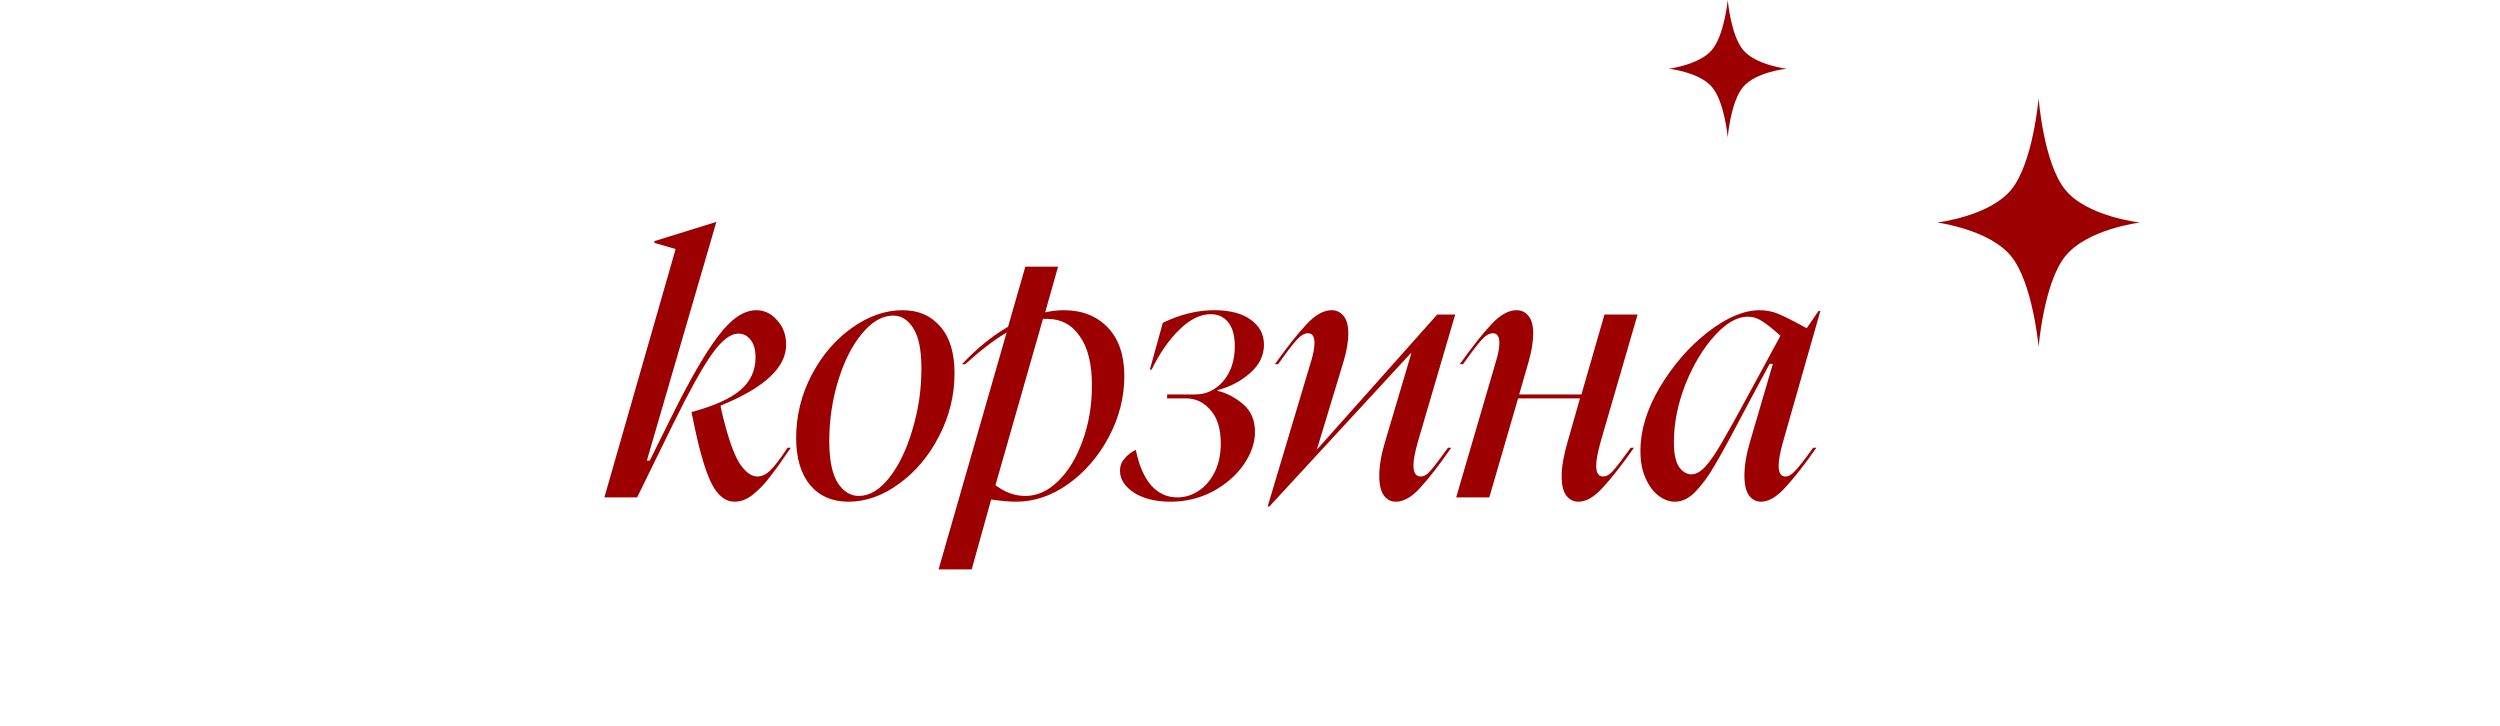 <svg width="382" height="111" viewBox="0 0 382 111" fill="none" xmlns="http://www.w3.org/2000/svg">
<path d="M103.238 38.05L99.993 37.115V36.84L109.398 33.925H109.453L98.838 70.39H99.278L102.578 63.735C105.365 58.088 107.748 53.963 109.728 51.36C111.708 48.72 113.652 47.4 115.558 47.4C116.805 47.4 117.868 47.913 118.748 48.94C119.665 49.93 120.123 51.177 120.123 52.68C120.123 56.163 116.787 59.262 110.113 61.975V62.085L110.278 62.91C111.158 66.613 112.038 69.198 112.918 70.665C113.835 72.095 114.77 72.81 115.723 72.81C116.383 72.81 117.025 72.517 117.648 71.93C118.308 71.307 119.207 70.133 120.343 68.41H120.838C119.518 70.353 118.455 71.838 117.648 72.865C116.878 73.892 116.017 74.79 115.063 75.56C114.147 76.293 113.212 76.66 112.258 76.66C110.828 76.66 109.637 75.707 108.683 73.8C107.73 71.857 106.795 68.593 105.878 64.01L105.658 62.965C109.178 62.012 111.69 60.875 113.193 59.555C114.697 58.235 115.448 56.585 115.448 54.605C115.448 53.432 115.192 52.533 114.678 51.91C114.202 51.287 113.578 50.975 112.808 50.975C111.598 50.975 110.242 52.038 108.738 54.165C107.272 56.255 105.328 59.757 102.908 64.67L97.353 76H92.348L103.238 38.05ZM145.852 57.025C145.852 60.398 145.063 63.607 143.487 66.65C141.947 69.657 139.912 72.077 137.382 73.91C134.888 75.743 132.303 76.66 129.627 76.66C127.17 76.66 125.227 75.817 123.797 74.13C122.367 72.407 121.652 70.005 121.652 66.925C121.652 63.515 122.44 60.307 124.017 57.3C125.593 54.293 127.647 51.892 130.177 50.095C132.707 48.298 135.292 47.4 137.932 47.4C140.352 47.4 142.277 48.243 143.707 49.93C145.137 51.58 145.852 53.945 145.852 57.025ZM126.712 67.42C126.712 70.243 127.133 72.352 127.977 73.745C128.857 75.102 129.938 75.78 131.222 75.78C132.872 75.78 134.43 74.845 135.897 72.975C137.363 71.105 138.537 68.667 139.417 65.66C140.333 62.653 140.792 59.537 140.792 56.31C140.792 53.523 140.388 51.488 139.582 50.205C138.775 48.885 137.748 48.225 136.502 48.225C134.815 48.225 133.22 49.142 131.717 50.975C130.213 52.772 129.003 55.155 128.087 58.125C127.17 61.095 126.712 64.193 126.712 67.42ZM161.677 40.745L159.697 47.73C160.65 47.51 161.603 47.4 162.557 47.4C165.343 47.4 167.58 48.28 169.267 50.04C170.953 51.8 171.797 54.275 171.797 57.465C171.797 60.692 171.008 63.79 169.432 66.76C167.855 69.73 165.783 72.132 163.217 73.965C160.687 75.762 158.028 76.66 155.242 76.66C154.325 76.66 153.06 76.55 151.447 76.33L148.477 87H143.417L153.812 50.81C151.942 51.91 149.833 53.523 147.487 55.65H146.992C149.265 53.23 151.612 51.323 154.032 49.93L156.672 40.745H161.677ZM152.107 74.13C153.537 75.23 155.058 75.78 156.672 75.78C158.468 75.78 160.137 75.028 161.677 73.525C163.253 71.985 164.5 69.932 165.417 67.365C166.37 64.762 166.847 61.938 166.847 58.895C166.847 55.595 166.223 53.083 164.977 51.36C163.767 49.6 162.098 48.72 159.972 48.72H159.367L152.107 74.13ZM171.134 71.93C171.134 71.197 171.373 70.573 171.849 70.06C172.289 69.51 172.858 69.07 173.554 68.74C174.031 71.087 174.801 72.883 175.864 74.13C176.964 75.377 178.303 76 179.879 76C181.053 76 182.134 75.67 183.124 75.01C184.151 74.35 184.976 73.397 185.599 72.15C186.223 70.903 186.534 69.437 186.534 67.75C186.534 65.55 186.021 63.863 184.994 62.69C183.968 61.48 182.721 60.875 181.254 60.875H178.339V60.27H182.629C184.316 60.27 185.746 59.592 186.919 58.235C188.093 56.842 188.679 55.063 188.679 52.9C188.679 51.323 188.349 50.113 187.689 49.27C187.029 48.427 186.131 48.005 184.994 48.005C183.418 48.005 181.823 48.793 180.209 50.37C178.596 51.947 177.184 53.982 175.974 56.475H175.699L177.679 49.325C180.319 48.042 182.941 47.4 185.544 47.4C187.964 47.4 189.834 47.895 191.154 48.885C192.474 49.838 193.134 51.103 193.134 52.68C193.134 54.33 192.419 55.778 190.989 57.025C189.559 58.272 187.909 59.133 186.039 59.61V59.72C187.433 60.05 188.734 60.728 189.944 61.755C191.154 62.782 191.759 64.193 191.759 65.99C191.759 67.677 191.173 69.363 189.999 71.05C188.826 72.7 187.249 74.057 185.269 75.12C183.289 76.147 181.144 76.66 178.834 76.66C176.598 76.66 174.746 76.202 173.279 75.285C171.849 74.332 171.134 73.213 171.134 71.93ZM194.802 55.65C196.709 52.973 198.322 50.938 199.642 49.545C200.962 48.115 202.245 47.4 203.492 47.4C204.225 47.4 204.83 47.693 205.307 48.28C205.784 48.867 206.022 49.765 206.022 50.975C206.022 52.222 205.765 53.688 205.252 55.375L201.237 68.63H201.292L219.607 48.06H222.357L216.692 67.365C216.215 69.015 215.977 70.262 215.977 71.105C215.977 72.242 216.344 72.81 217.077 72.81C217.59 72.81 218.104 72.498 218.617 71.875C219.167 71.252 220.047 70.097 221.257 68.41H221.752C219.919 71.05 218.342 73.085 217.022 74.515C215.739 75.945 214.492 76.66 213.282 76.66C212.549 76.66 211.944 76.348 211.467 75.725C210.99 75.065 210.752 74.075 210.752 72.755C210.752 71.215 211.045 69.473 211.632 67.53L215.647 54H215.537L193.977 77.375H193.702L200.412 54.935C200.705 53.945 200.852 53.102 200.852 52.405C200.852 51.415 200.522 50.92 199.862 50.92C199.312 50.92 198.725 51.268 198.102 51.965C197.479 52.662 196.544 53.89 195.297 55.65H194.802ZM228.664 54.935C228.957 53.945 229.104 53.102 229.104 52.405C229.104 51.415 228.774 50.92 228.114 50.92C227.564 50.92 226.977 51.268 226.354 51.965C225.731 52.662 224.796 53.89 223.549 55.65H223.054C224.961 52.973 226.574 50.938 227.894 49.545C229.214 48.115 230.497 47.4 231.744 47.4C232.477 47.4 233.082 47.693 233.559 48.28C234.036 48.867 234.274 49.765 234.274 50.975C234.274 52.185 234.036 53.633 233.559 55.32L232.129 60.27H241.644L245.164 48.06H250.224L244.614 67.365C244.137 69.052 243.899 70.317 243.899 71.16C243.899 72.26 244.247 72.81 244.944 72.81C245.457 72.81 245.971 72.517 246.484 71.93C247.034 71.307 247.932 70.133 249.179 68.41H249.674C247.877 70.977 246.301 72.993 244.944 74.46C243.624 75.927 242.377 76.66 241.204 76.66C240.434 76.66 239.811 76.348 239.334 75.725C238.857 75.102 238.619 74.112 238.619 72.755C238.619 71.325 238.931 69.547 239.554 67.42L241.424 60.875H231.964L227.564 76H222.504L228.664 54.935ZM258.464 72.48C259.124 72.48 259.82 72.095 260.554 71.325C261.287 70.518 262.112 69.327 263.029 67.75C263.982 66.137 265.339 63.698 267.099 60.435L272.049 51.305C270.912 50.278 269.995 49.545 269.299 49.105C268.602 48.628 267.85 48.39 267.044 48.39C265.43 48.39 263.744 49.362 261.984 51.305C260.224 53.248 258.739 55.723 257.529 58.73C256.355 61.737 255.769 64.688 255.769 67.585C255.769 69.272 256.025 70.518 256.539 71.325C257.089 72.095 257.73 72.48 258.464 72.48ZM250.654 68.905C250.654 65.752 251.644 62.507 253.624 59.17C255.64 55.797 258.079 52.992 260.939 50.755C263.835 48.518 266.475 47.4 268.859 47.4C269.922 47.4 270.912 47.602 271.829 48.005C272.782 48.408 274.194 49.123 276.064 50.15L277.879 47.51H278.154L272.489 67.365C272.012 69.052 271.774 70.317 271.774 71.16C271.774 72.26 272.122 72.81 272.819 72.81C273.295 72.81 273.809 72.498 274.359 71.875C274.945 71.252 275.844 70.097 277.054 68.41H277.549C275.752 70.977 274.175 72.993 272.819 74.46C271.499 75.927 270.252 76.66 269.079 76.66C268.345 76.66 267.74 76.348 267.264 75.725C266.787 75.065 266.549 74.057 266.549 72.7C266.549 71.123 266.842 69.363 267.429 67.42L270.894 55.595H270.399L267.649 60.71L265.889 64.01C264.202 67.237 262.864 69.675 261.874 71.325C260.92 72.938 259.949 74.24 258.959 75.23C258.005 76.183 256.997 76.66 255.934 76.66C255.054 76.66 254.21 76.348 253.404 75.725C252.597 75.102 251.937 74.203 251.424 73.03C250.91 71.857 250.654 70.482 250.654 68.905Z" fill="#9D0000"/>
<path d="M266.357 13.272C264.43 15.54 264 21 264 21C264 21 263.517 15.534 261.571 13.272C259.633 11.018 255 10.5 255 10.5C255 10.5 259.638 9.92 261.571 7.644C263.487 5.39 264 0 264 0C264 0 264.46 5.384 266.357 7.644C268.297 9.956 273 10.5 273 10.5C273 10.5 268.302 10.982 266.357 13.272Z" fill="#9D0000"/>
<path d="M315.56 28.984C312.241 24.879 311.5 15 311.5 15C311.5 15 310.668 24.89 307.317 28.984C303.979 33.063 296 34 296 34C296 34 303.987 35.049 307.317 39.168C310.616 43.247 311.5 53 311.5 53C311.5 53 312.293 43.258 315.56 39.168C318.901 34.984 327 34 327 34C327 34 318.91 33.128 315.56 28.984Z" fill="#9D0000"/>
</svg>
